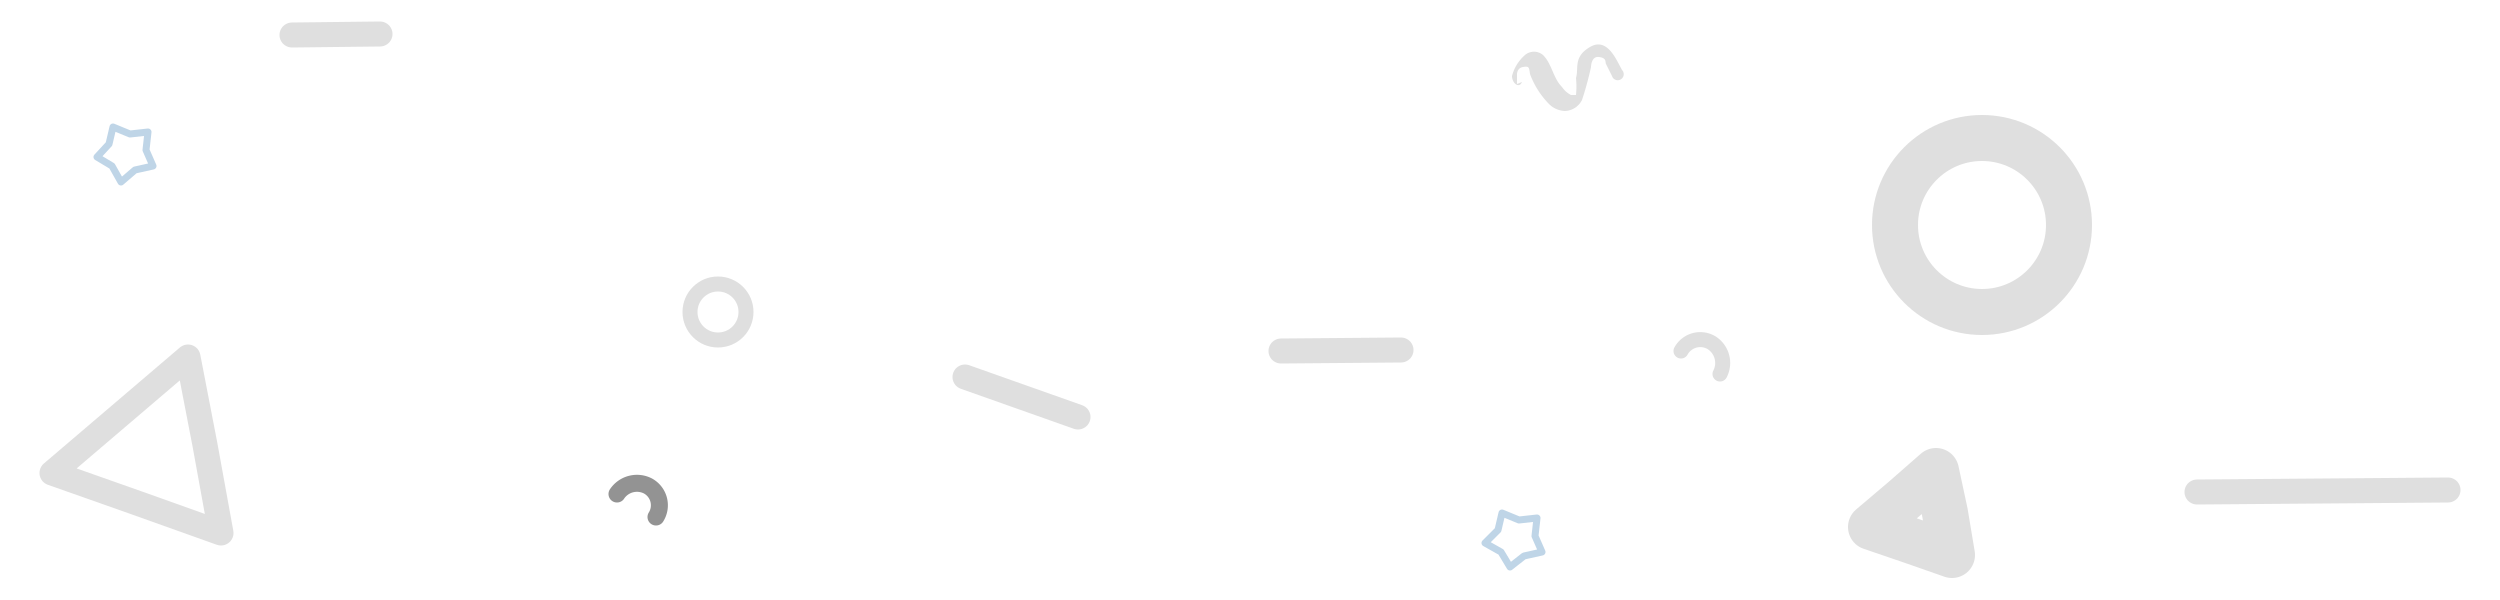 <svg id="Layer_1" data-name="Layer 1" xmlns="http://www.w3.org/2000/svg" viewBox="0 0 25 6"><defs><style>.cls-1,.cls-2,.cls-3,.cls-6,.cls-7{fill:none;stroke-linecap:round;stroke-linejoin:round;}.cls-1,.cls-2,.cls-3,.cls-6{stroke:#939393;}.cls-1{stroke-width:0.46px;}.cls-1,.cls-2,.cls-3,.cls-4,.cls-7{opacity:0.29;}.cls-2{stroke-width:0.25px;}.cls-3{stroke-width:0.15px;}.cls-5{fill:#939393;}.cls-6{stroke-width:0.17px;}.cls-7{stroke:#236fad;stroke-width:0.07px;}</style></defs><polygon class="cls-1" points="19.52 5.55 19.12 5.41 18.71 5.27 19.04 4.99 19.36 4.71 19.45 5.13 19.52 5.55"/><circle class="cls-1" cx="19.82" cy="2.25" r="0.87"/><polygon class="cls-2" points="2.21 5.33 1.37 5.03 0.52 4.73 1.2 4.15 1.88 3.57 2.05 4.45 2.21 5.33"/><line class="cls-2" x1="12.81" y1="3.51" x2="14.01" y2="3.5"/><line class="cls-2" x1="9.65" y1="3.77" x2="10.78" y2="4.17"/><line class="cls-2" x1="21.97" y1="4.92" x2="24.48" y2="4.9"/><line class="cls-2" x1="2.92" y1="0.35" x2="3.8" y2="0.34"/><circle class="cls-3" cx="7.18" cy="3.12" r="0.28"/><g class="cls-4"><path class="cls-5" d="M15.17.84l0-.1s0-.06.06-.07.06,0,.07.07a.85.85,0,0,0,.19.3.24.24,0,0,0,.16.07A.2.2,0,0,0,15.82,1a3.18,3.18,0,0,0,.09-.33s0-.11.08-.1.06.05.07.07l.06.12a.06.06,0,1,0,.1-.06c-.06-.11-.15-.33-.32-.23s-.11.21-.14.31a.84.84,0,0,1,0,.17s0,0-.05,0a.24.24,0,0,1-.09-.08c-.09-.09-.1-.23-.19-.32a.14.14,0,0,0-.18,0,.42.42,0,0,0-.13.21c0,.07.07.13.1.06Z"/></g><path class="cls-6" d="M6.17,4.94a.24.24,0,0,1,.31-.08.22.22,0,0,1,.08.31"/><path class="cls-3" d="M16.81,3.51a.22.22,0,0,1,.31-.08.24.24,0,0,1,.08.31"/><polygon class="cls-7" points="15.37 5.18 15.35 5.36 15.42 5.52 15.24 5.56 15.1 5.67 15.01 5.52 14.85 5.43 14.98 5.3 15.02 5.13 15.19 5.2 15.37 5.18"/><polygon class="cls-7" points="1.48 1.32 1.46 1.5 1.53 1.66 1.35 1.7 1.21 1.82 1.12 1.66 0.97 1.57 1.09 1.44 1.13 1.27 1.3 1.34 1.48 1.32"/></svg>